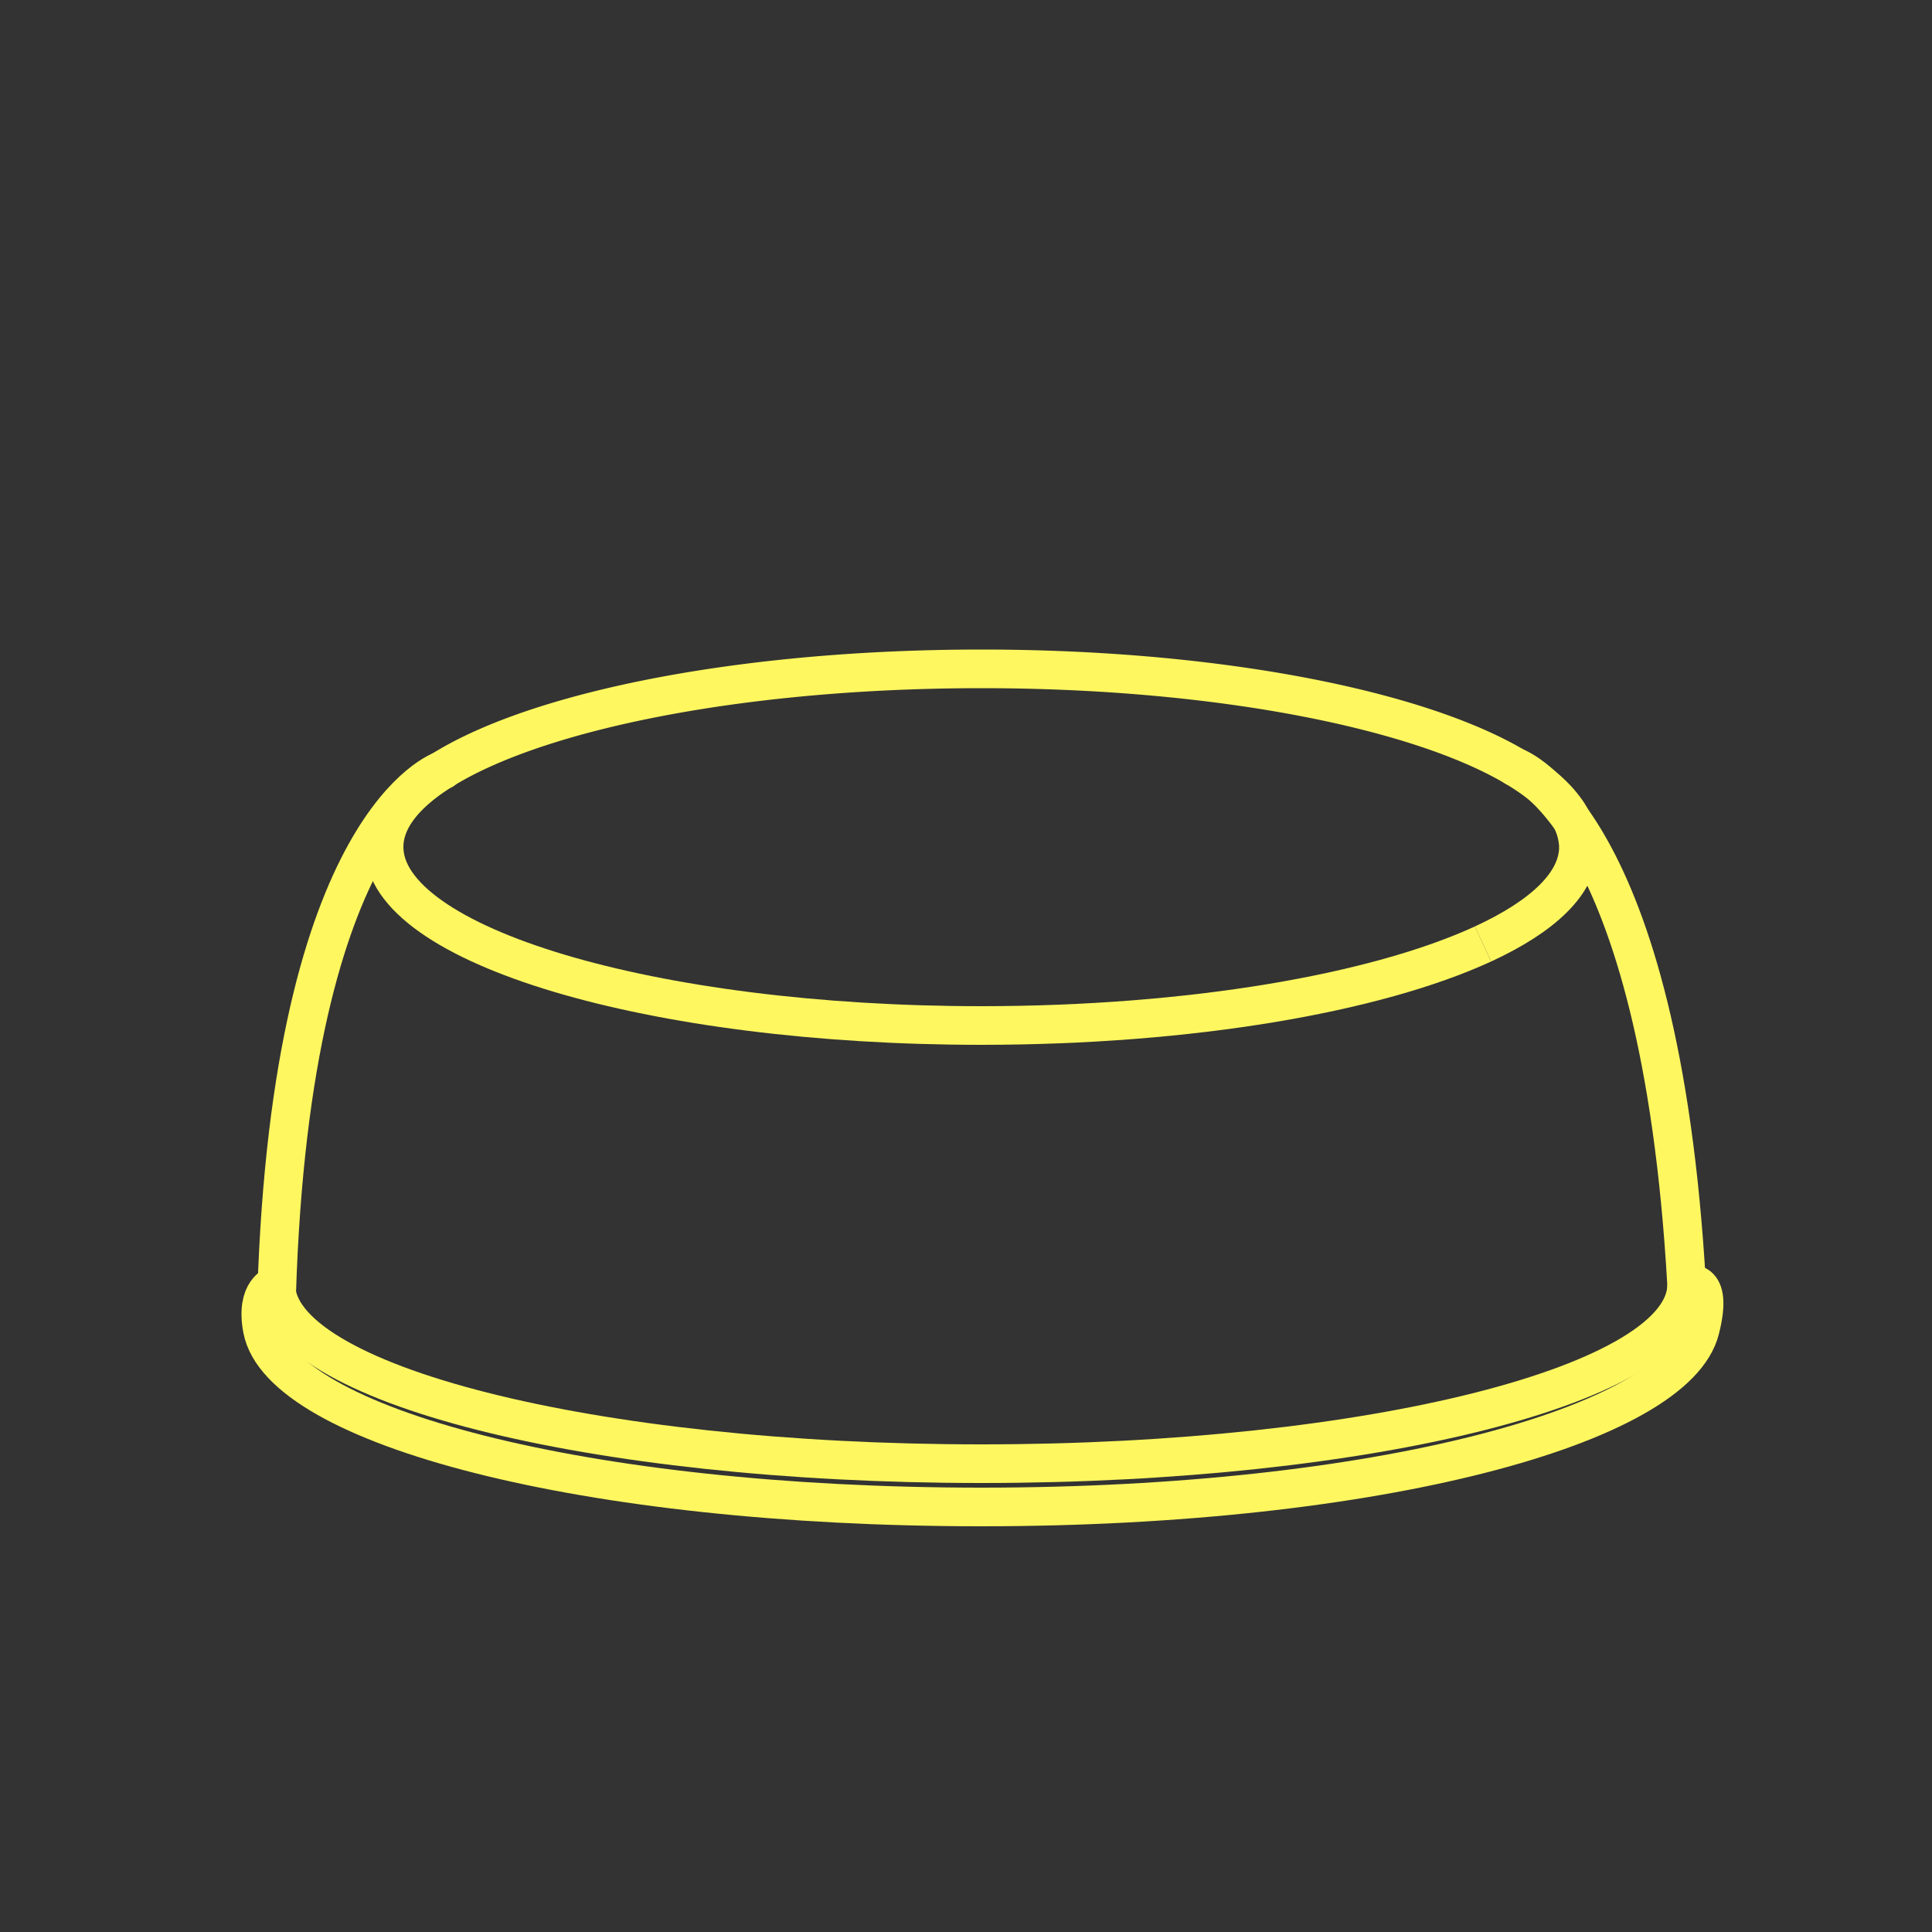 <svg id="圖層_1" data-name="圖層 1" xmlns="http://www.w3.org/2000/svg" viewBox="0 0 50 50"><rect x="0" y="0" width="50" height="50" fill="#333333" stroke="none"/><defs><style>.cls-1,.cls-2{fill:none;stroke:#fef760;stroke-linejoin:round;}.cls-2{stroke-linecap:round;}</style></defs><title>icon</title><path class="cls-1" d="M9.94,21.92c0-2.55,6.92-4.61,15.46-4.61,7.37,0,13.54,1.54,15.08,3.6a1.72,1.72,0,0,1,.37,1"/><path class="cls-2" d="M11.46,19.93s-3.91,1.25-4.3,13.54"/><path class="cls-2" d="M39.21,19.85s3.75,1.27,4.44,13.4"/><path class="cls-1" d="M43.65,33.25s.71-.26.35,1.15C43.39,36.88,35.67,39,25.4,39S7.27,36.91,6.79,34.4c-.19-1,.35-1.15.35-1.15"/><path class="cls-1" d="M25.4,26.54c-8.54,0-15.46-2.07-15.46-4.62"/><path class="cls-1" d="M38.38,24.43c-2.76,1.27-7.54,2.11-13,2.11"/><path class="cls-1" d="M40.85,21.92c0,.93-.91,1.79-2.47,2.51"/><path class="cls-1" d="M25.4,37.88c10.08,0,18.25-2.07,18.25-4.63"/><path class="cls-1" d="M7.14,33.25c0,2.56,8.17,4.63,18.26,4.63"/></svg>